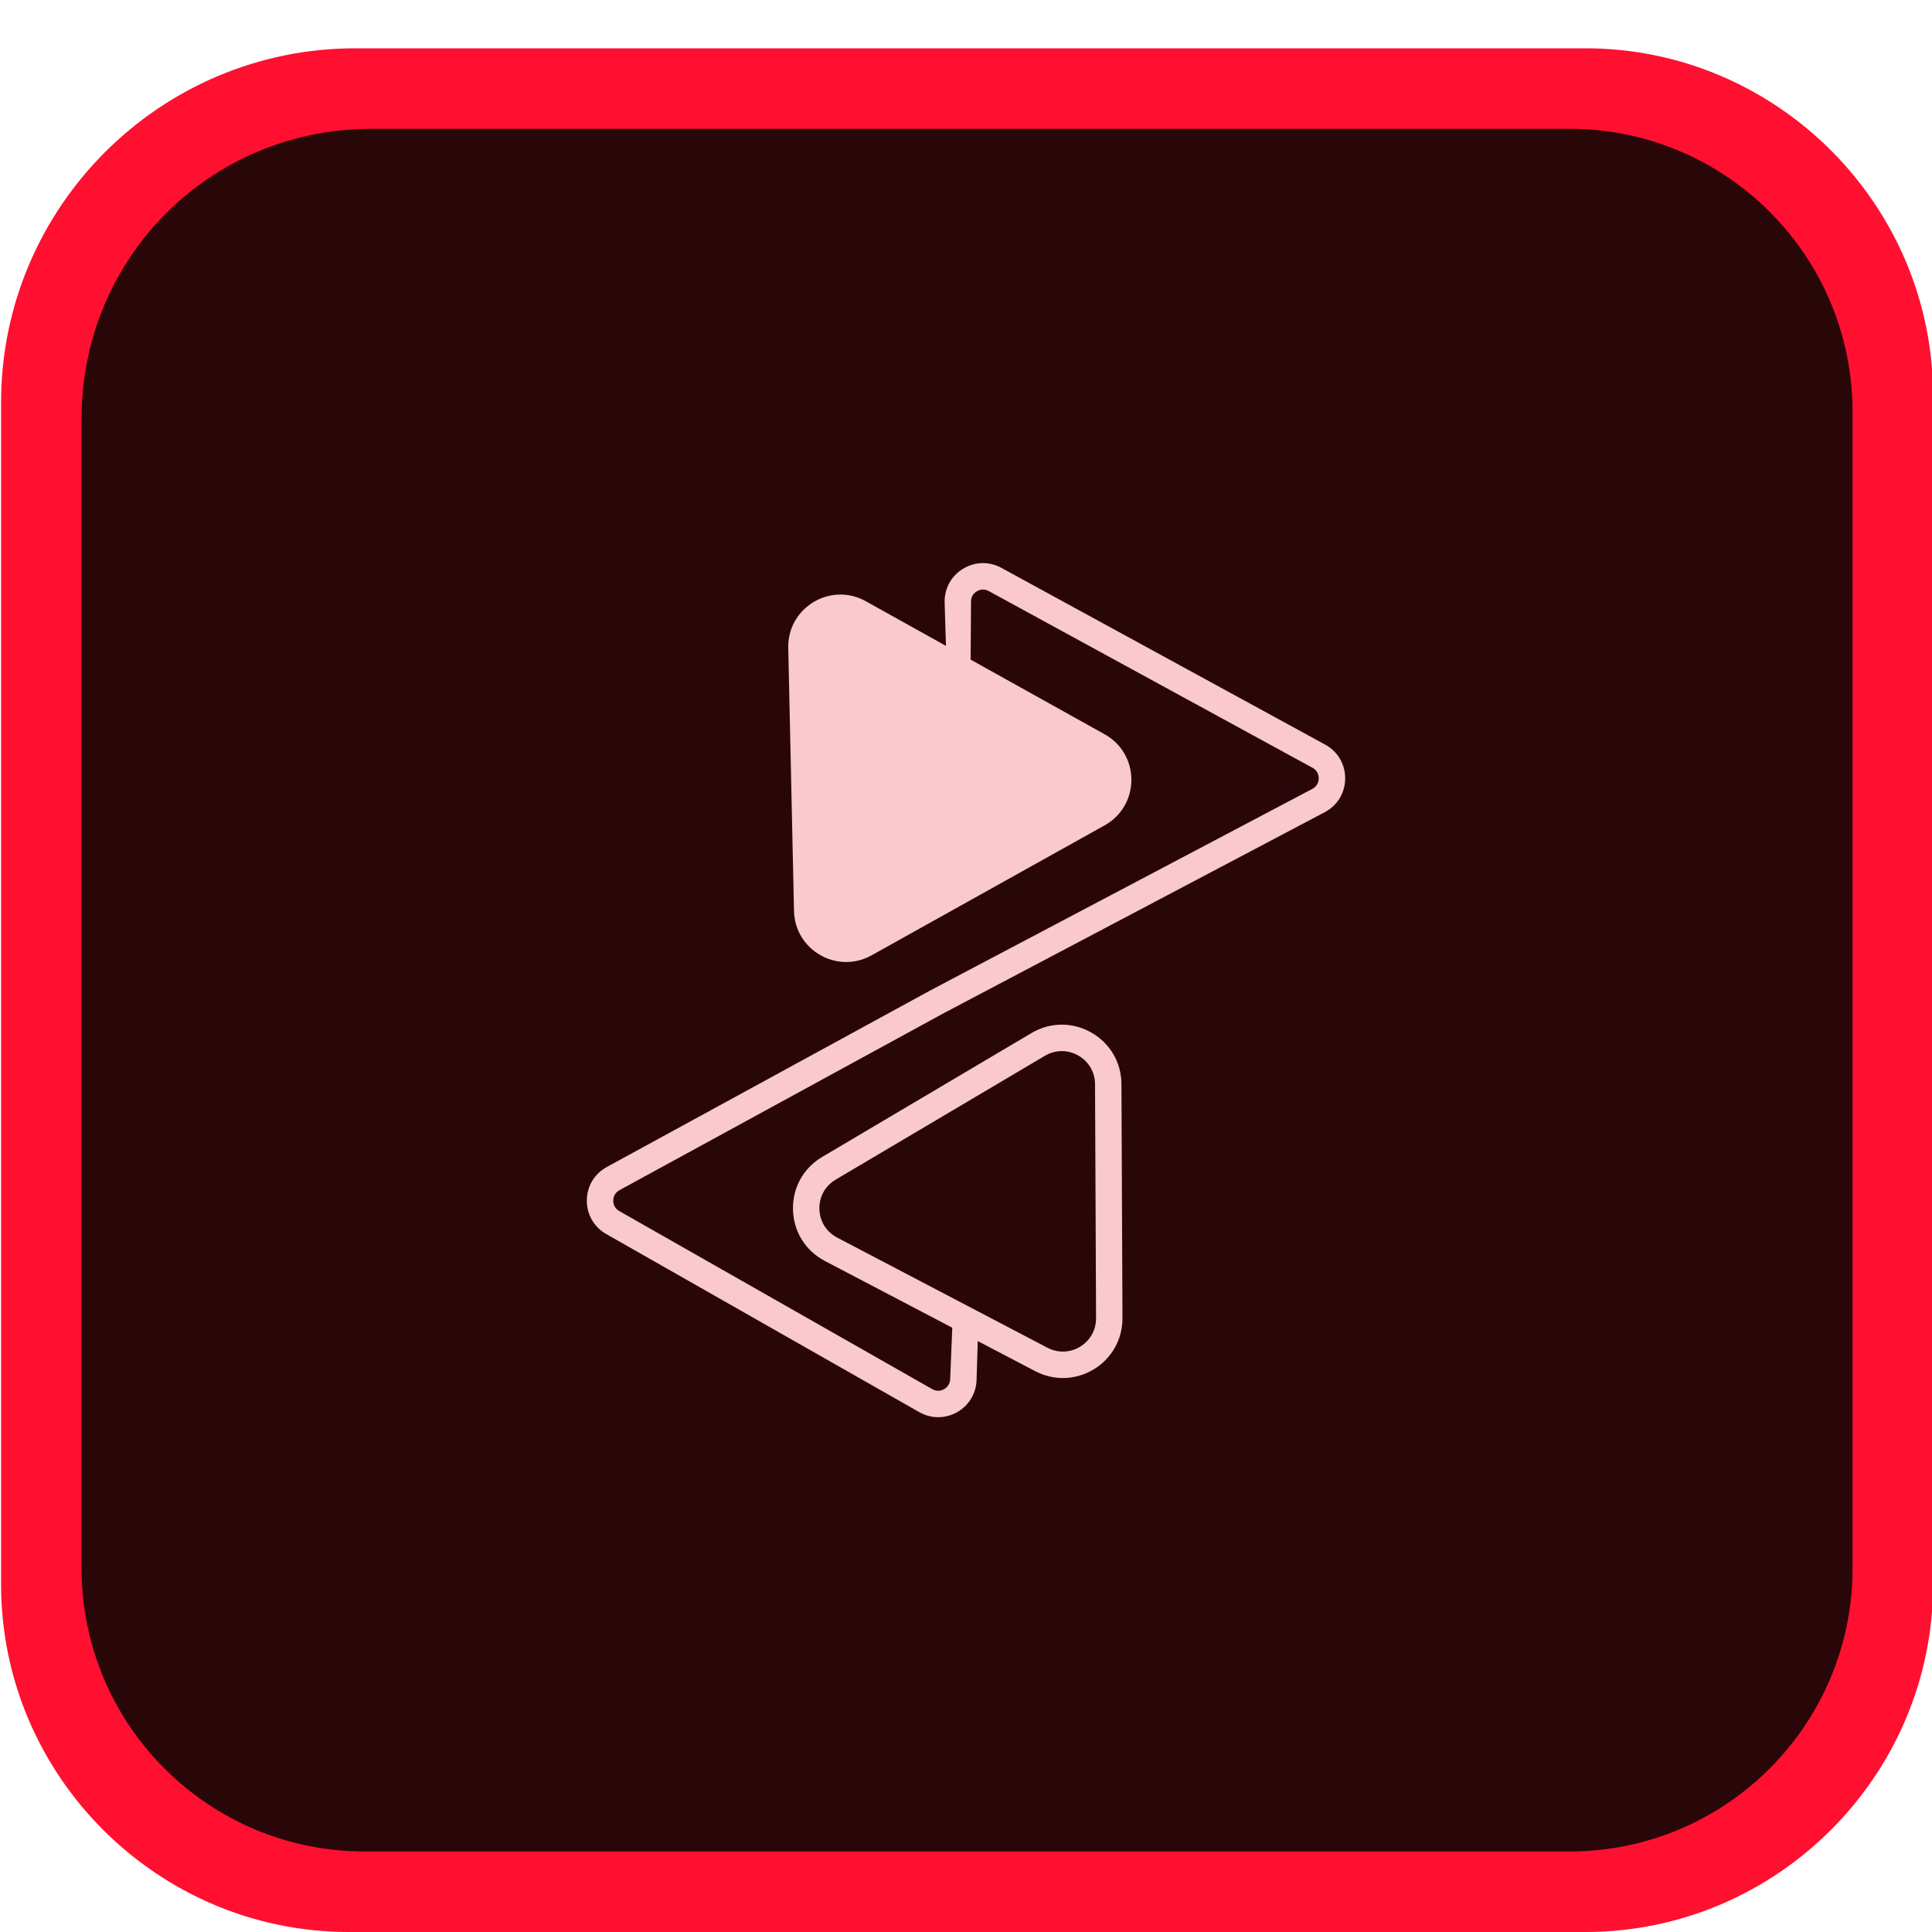 <svg xmlns="http://www.w3.org/2000/svg" enable-background="new 0 0 512 512" version="1" viewBox="0 0 512 512"><path fill="#FF1030" d="M94.15,12.8h326.016c50.665,0,92.118,41.453,92.118,92.118v314.965c0,50.665-41.453,92.118-92.118,92.118
			H92.401c-50.665,0-92.118-41.453-92.118-92.118V106.667C0.284,54.933,42.417,12.8,94.15,12.8"/><path fill="#290608" d="M98.416,34.133h317.482c41.45,0,75.051,33.601,75.051,75.051v306.431c0,41.45-33.602,75.051-75.051,75.051
			H96.667c-41.45,0-75.051-33.601-75.051-75.051V110.933C21.616,68.267,55.749,34.133,98.416,34.133"/><path fill="#F9C9CD" d="M351.188,197.328l-85.813-46.84c-3.238-1.767-7.049-1.67-10.193,0.261s-4.955,5.286-4.843,8.975
		l0.348,11.439l-21.249-11.835c-9.33-5.196-20.778,1.701-20.544,12.378l1.525,69.702c0.228,10.413,11.455,16.842,20.551,11.769
		l61.769-34.45c9.456-5.274,9.452-18.878-0.007-24.146l-38.255-21.306l2.753,1.533l0.106-15.296
		c-0.051-1.657,1.038-2.508,1.509-2.797c0.47-0.29,1.722-0.877,3.177-0.081l85.813,46.84c1.476,0.805,1.646,2.194,1.651,2.753
		c0.005,0.555-0.139,1.926-1.562,2.76l-101.298,53.439l0-0.001l-85.814,46.84c-3.283,1.793-5.263,5.096-5.296,8.836
		s1.888,7.078,5.14,8.929l82.953,47.196c1.573,0.895,3.3,1.343,5.029,1.343c1.708,0,3.418-0.438,4.978-1.313
		c3.138-1.762,5.077-4.961,5.187-8.559l0.314-10.303l15.227,7.976c2.322,1.217,4.833,1.822,7.338,1.822
		c2.834,0,5.66-0.775,8.196-2.317c4.776-2.904,7.614-7.976,7.59-13.566l-0.271-62.017c-0.025-5.731-3.017-10.841-8.002-13.669
		c-4.984-2.828-10.906-2.773-15.838,0.146l-55.46,32.825c-5,2.959-7.896,8.193-7.745,14.002s3.314,10.886,8.461,13.582
		l35.831,18.768l-2.082-1.091l-0.556,13.628c-0.049,1.616-1.146,2.403-1.616,2.667c-0.469,0.265-1.712,0.79-3.118-0.009
		l-82.953-47.196c-1.46-0.831-1.607-2.223-1.602-2.783c0.005-0.56,0.176-1.948,1.65-2.753l85.682-46.769l101.399-53.494l0.099-0.054
		c3.251-1.85,5.172-5.188,5.139-8.929S354.471,199.12,351.188,197.328z M217.148,320.413c-0.084-3.234,1.528-6.148,4.313-7.797
		l55.459-32.825h0.001c1.396-0.827,2.937-1.241,4.478-1.241c1.487,0,2.978,0.387,4.341,1.16c2.776,1.574,4.442,4.42,4.456,7.611
		l0.271,62.016c0.014,3.113-1.566,5.938-4.227,7.555c-2.661,1.616-5.894,1.72-8.649,0.275l-55.731-29.191
		C218.994,326.475,217.232,323.647,217.148,320.413z"/></svg>